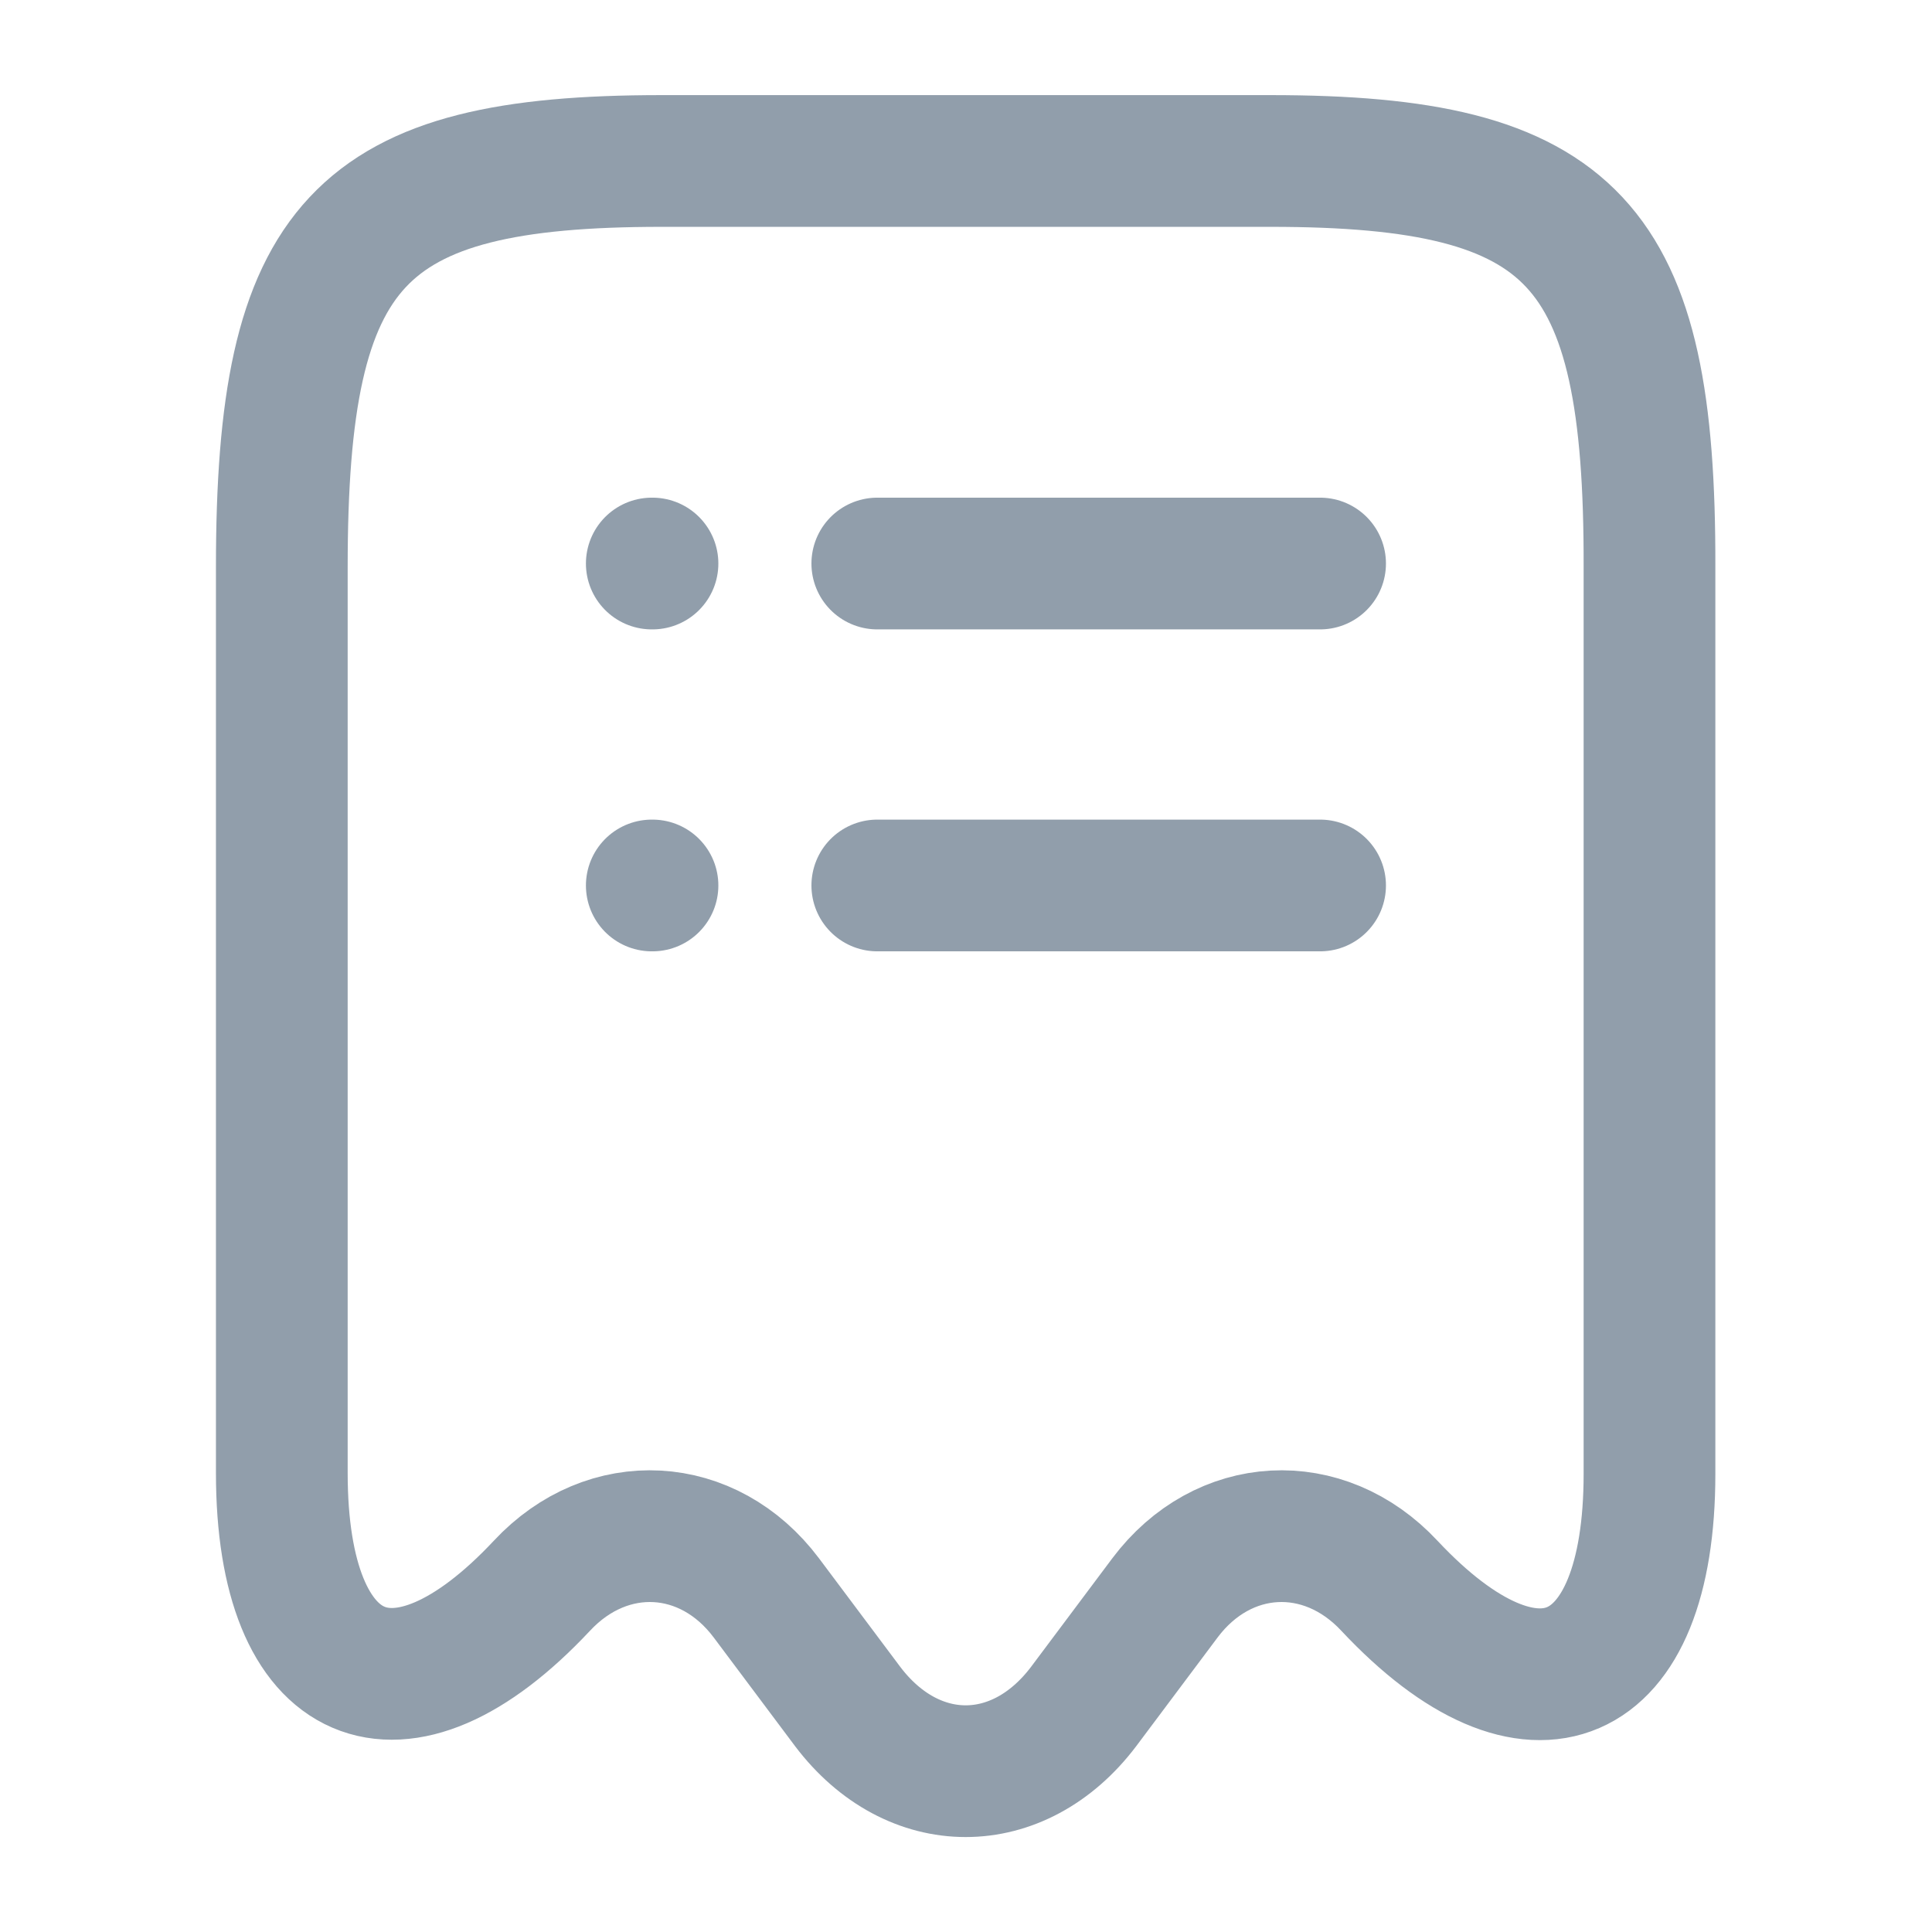 <svg width="22" height="22" viewBox="0 0 22 22" fill="none" xmlns="http://www.w3.org/2000/svg">
<path d="M6.17 18.058C6.921 17.252 8.067 17.316 8.727 18.196L9.653 19.433C10.396 20.414 11.597 20.414 12.339 19.433L13.265 18.196C13.925 17.316 15.071 17.252 15.822 18.058C17.454 19.8 18.783 19.223 18.783 16.784V6.453C18.792 2.759 17.931 1.833 14.466 1.833H7.536C4.071 1.833 3.209 2.759 3.209 6.453V16.775C3.209 19.223 4.547 19.791 6.17 18.058Z" stroke="#919EAB" stroke-width="1.5" stroke-linecap="round" stroke-linejoin="round"/>
<path d="M7.422 10.083H7.43" stroke="#919EAB" stroke-width="1.5" stroke-linecap="round" stroke-linejoin="round"/>
<path d="M9.99 10.083H15.032" stroke="#919EAB" stroke-width="1.5" stroke-linecap="round" stroke-linejoin="round"/>
<path d="M7.422 6.417H7.43" stroke="#919EAB" stroke-width="1.5" stroke-linecap="round" stroke-linejoin="round"/>
<path d="M9.99 6.417H15.032" stroke="#919EAB" stroke-width="1.5" stroke-linecap="round" stroke-linejoin="round"/>
</svg>
